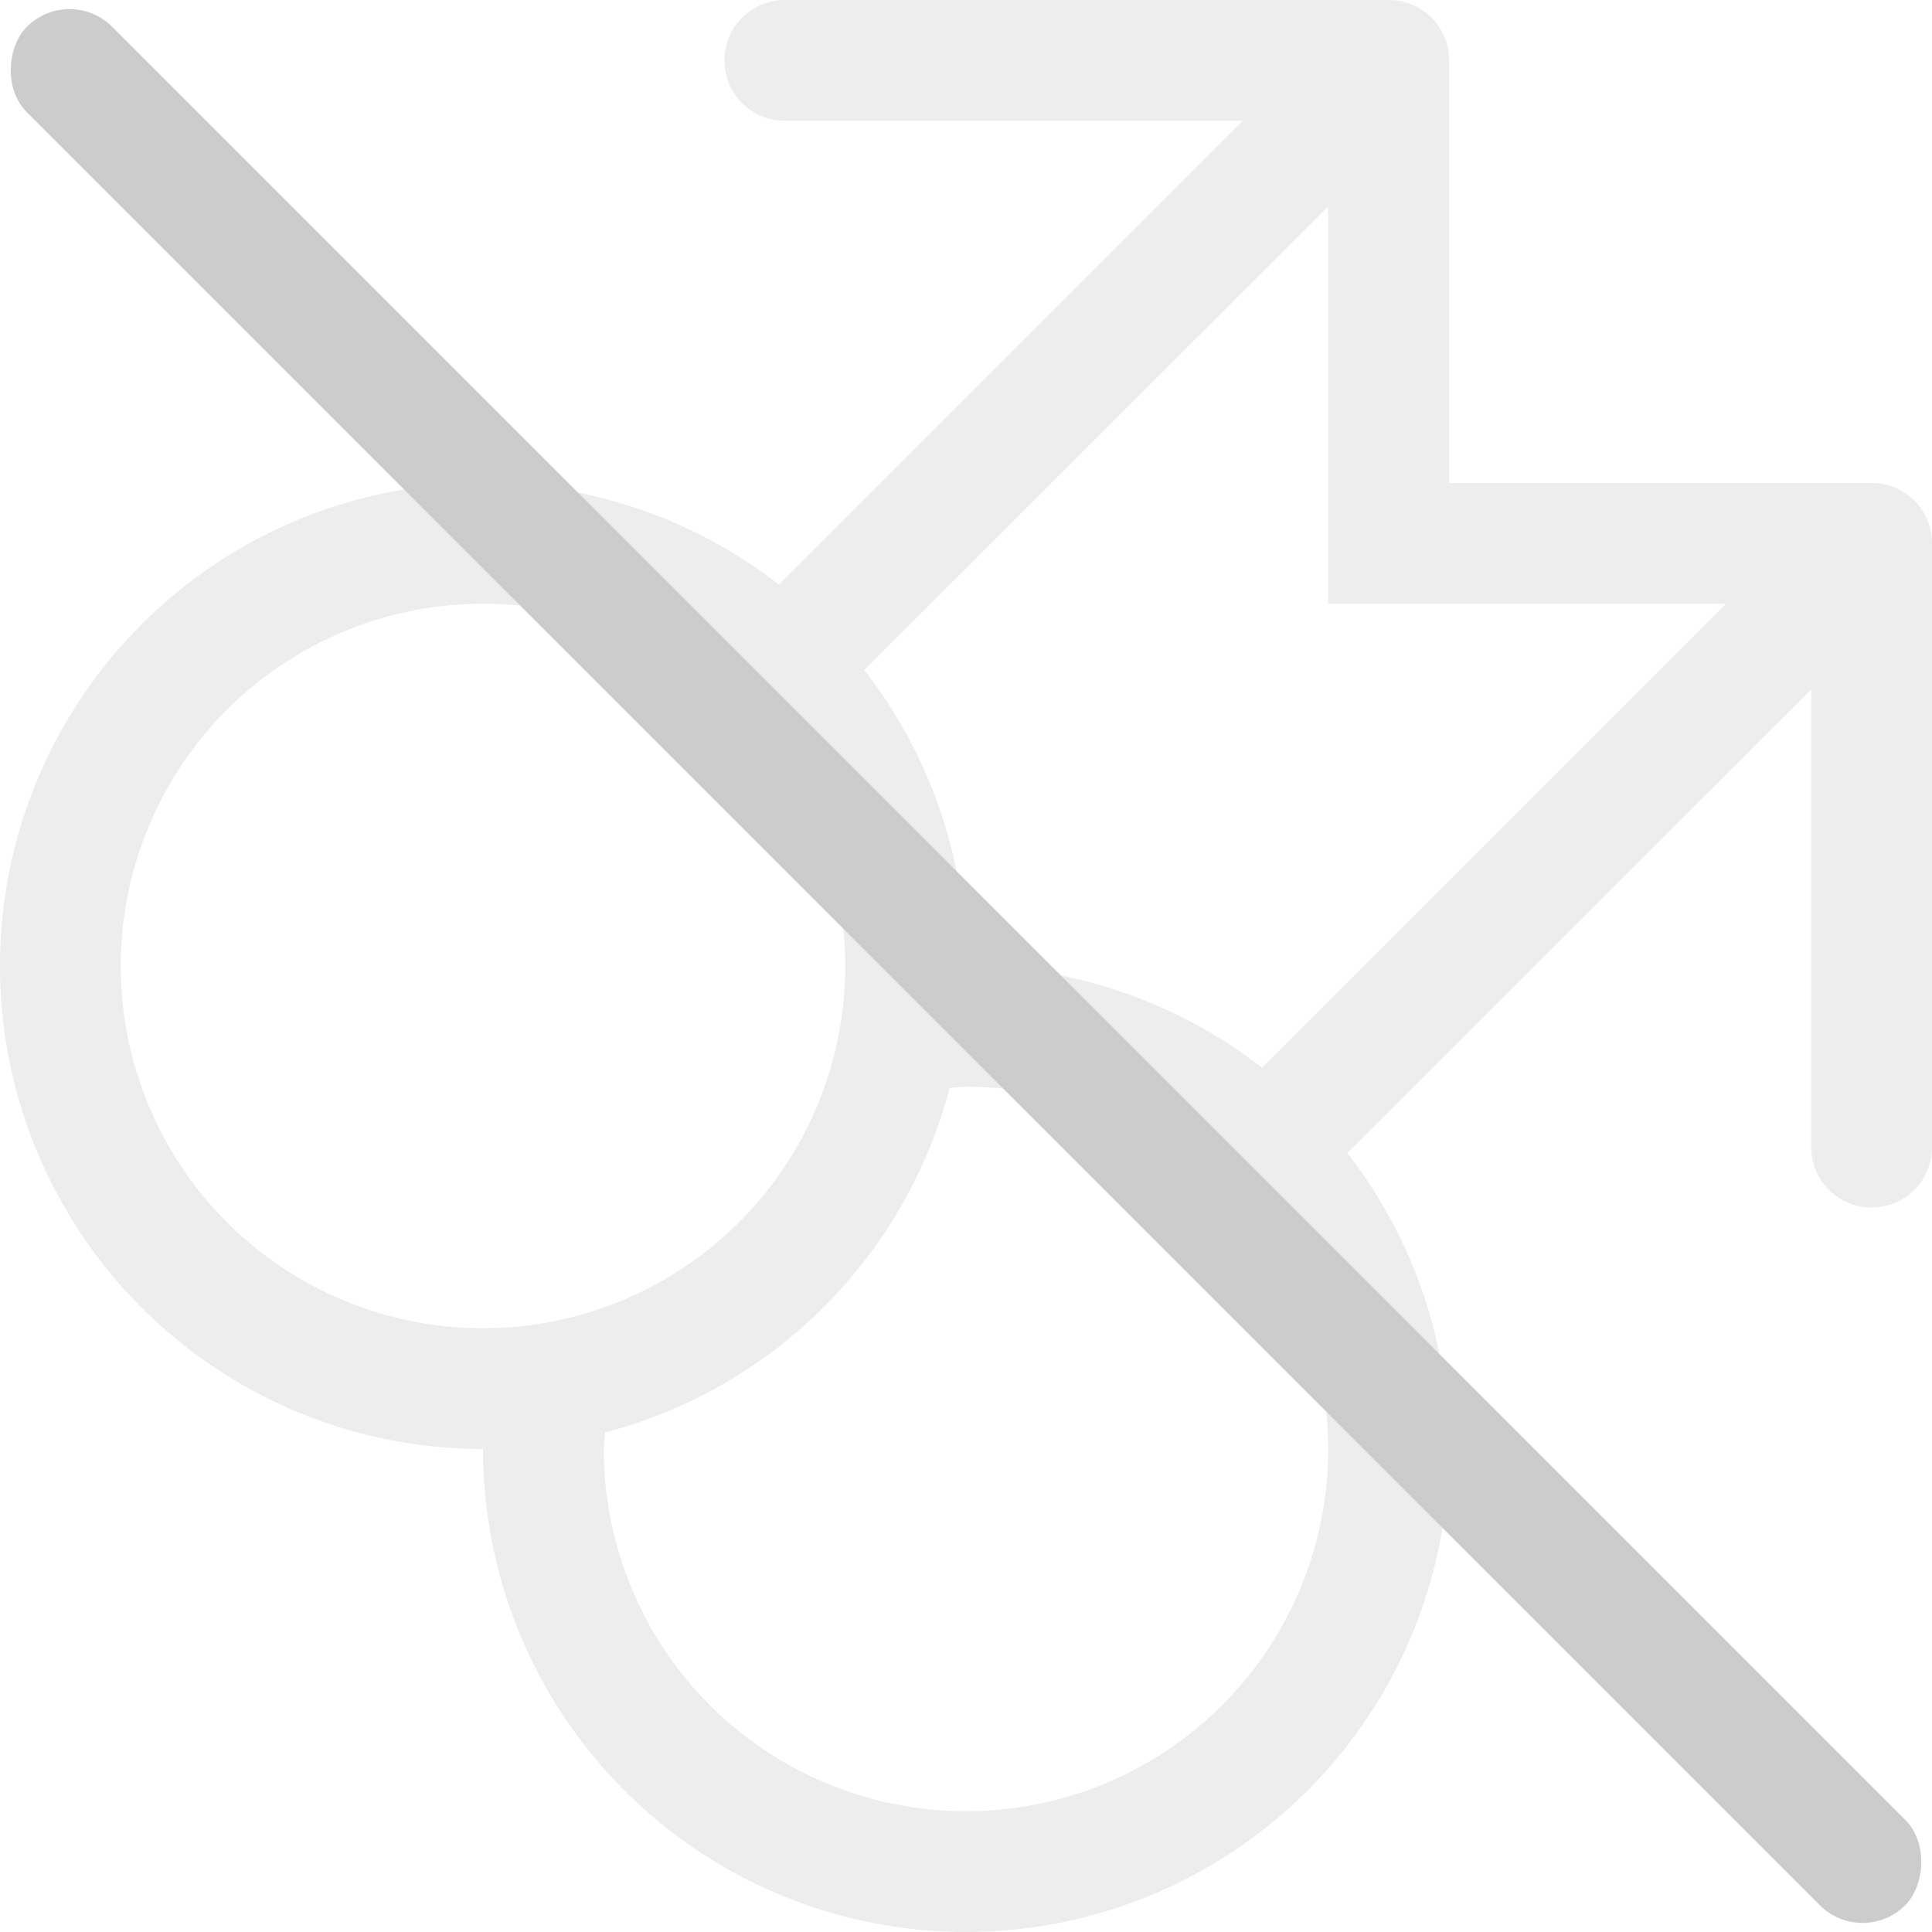 <svg width="16" height="16" version="1.1" xmlns="http://www.w3.org/2000/svg">
 <path d="m6.5 0c-0.277 0-0.5 0.223-0.5 0.5s0.223 0.5 0.5 0.5h3.793l-3.842 3.842a4 4 0 0 0-2.451-0.842 4 4 0 0 0-4 4 4 4 0 0 0 4 4 4 4 0 0 0 0.521-0.037 4 4 0 0 1-0.521 0.037 4 4 0 0 0 4 4 4 4 0 0 0 4-4 4 4 0 0 0-0.842-2.451l3.842-3.84v3.791c0 0.277 0.223 0.5 0.5 0.5s0.5-0.223 0.5-0.5v-5c0-0.139-0.056-0.263-0.146-0.354-0.011-0.011-0.023-0.023-0.035-0.033-0.012-0.01-0.026-0.018-0.039-0.027-0.08-0.054-0.175-0.086-0.279-0.086h-3.5v-3.5c0-0.139-0.056-0.263-0.146-0.354-0.011-0.011-0.023-0.023-0.035-0.033-0.012-0.01-0.026-0.018-0.039-0.027-0.08-0.054-0.175-0.086-0.279-0.086h-5zm4.5 1.709v2.291 1h1 2.293l-3.842 3.842a4 4 0 0 0-2.451-0.842 4 4 0 0 1-0.037 0.521 4 4 0 0 0 0.037-0.521 4 4 0 0 0-0.842-2.451l3.842-3.84zm-7 3.291a3 3 0 0 1 3 3 3 3 0 0 1-3 3 3 3 0 0 1-3-3 3 3 0 0 1 3-3zm4 4a3 3 0 0 1 3 3 3 3 0 0 1-3 3 3 3 0 0 1-3-3 3 3 0 0 1 0.012-0.137 4 4 0 0 0 2.852-2.852 3 3 0 0 1 0.137-0.012z" fill="#cccccc" opacity=".35" style="paint-order:stroke fill markers"/>
 <rect transform="rotate(45)" x=".314" y="-.5" width="22" height="1" rx=".5" ry=".5" fill="#cccccc"/>
</svg>
